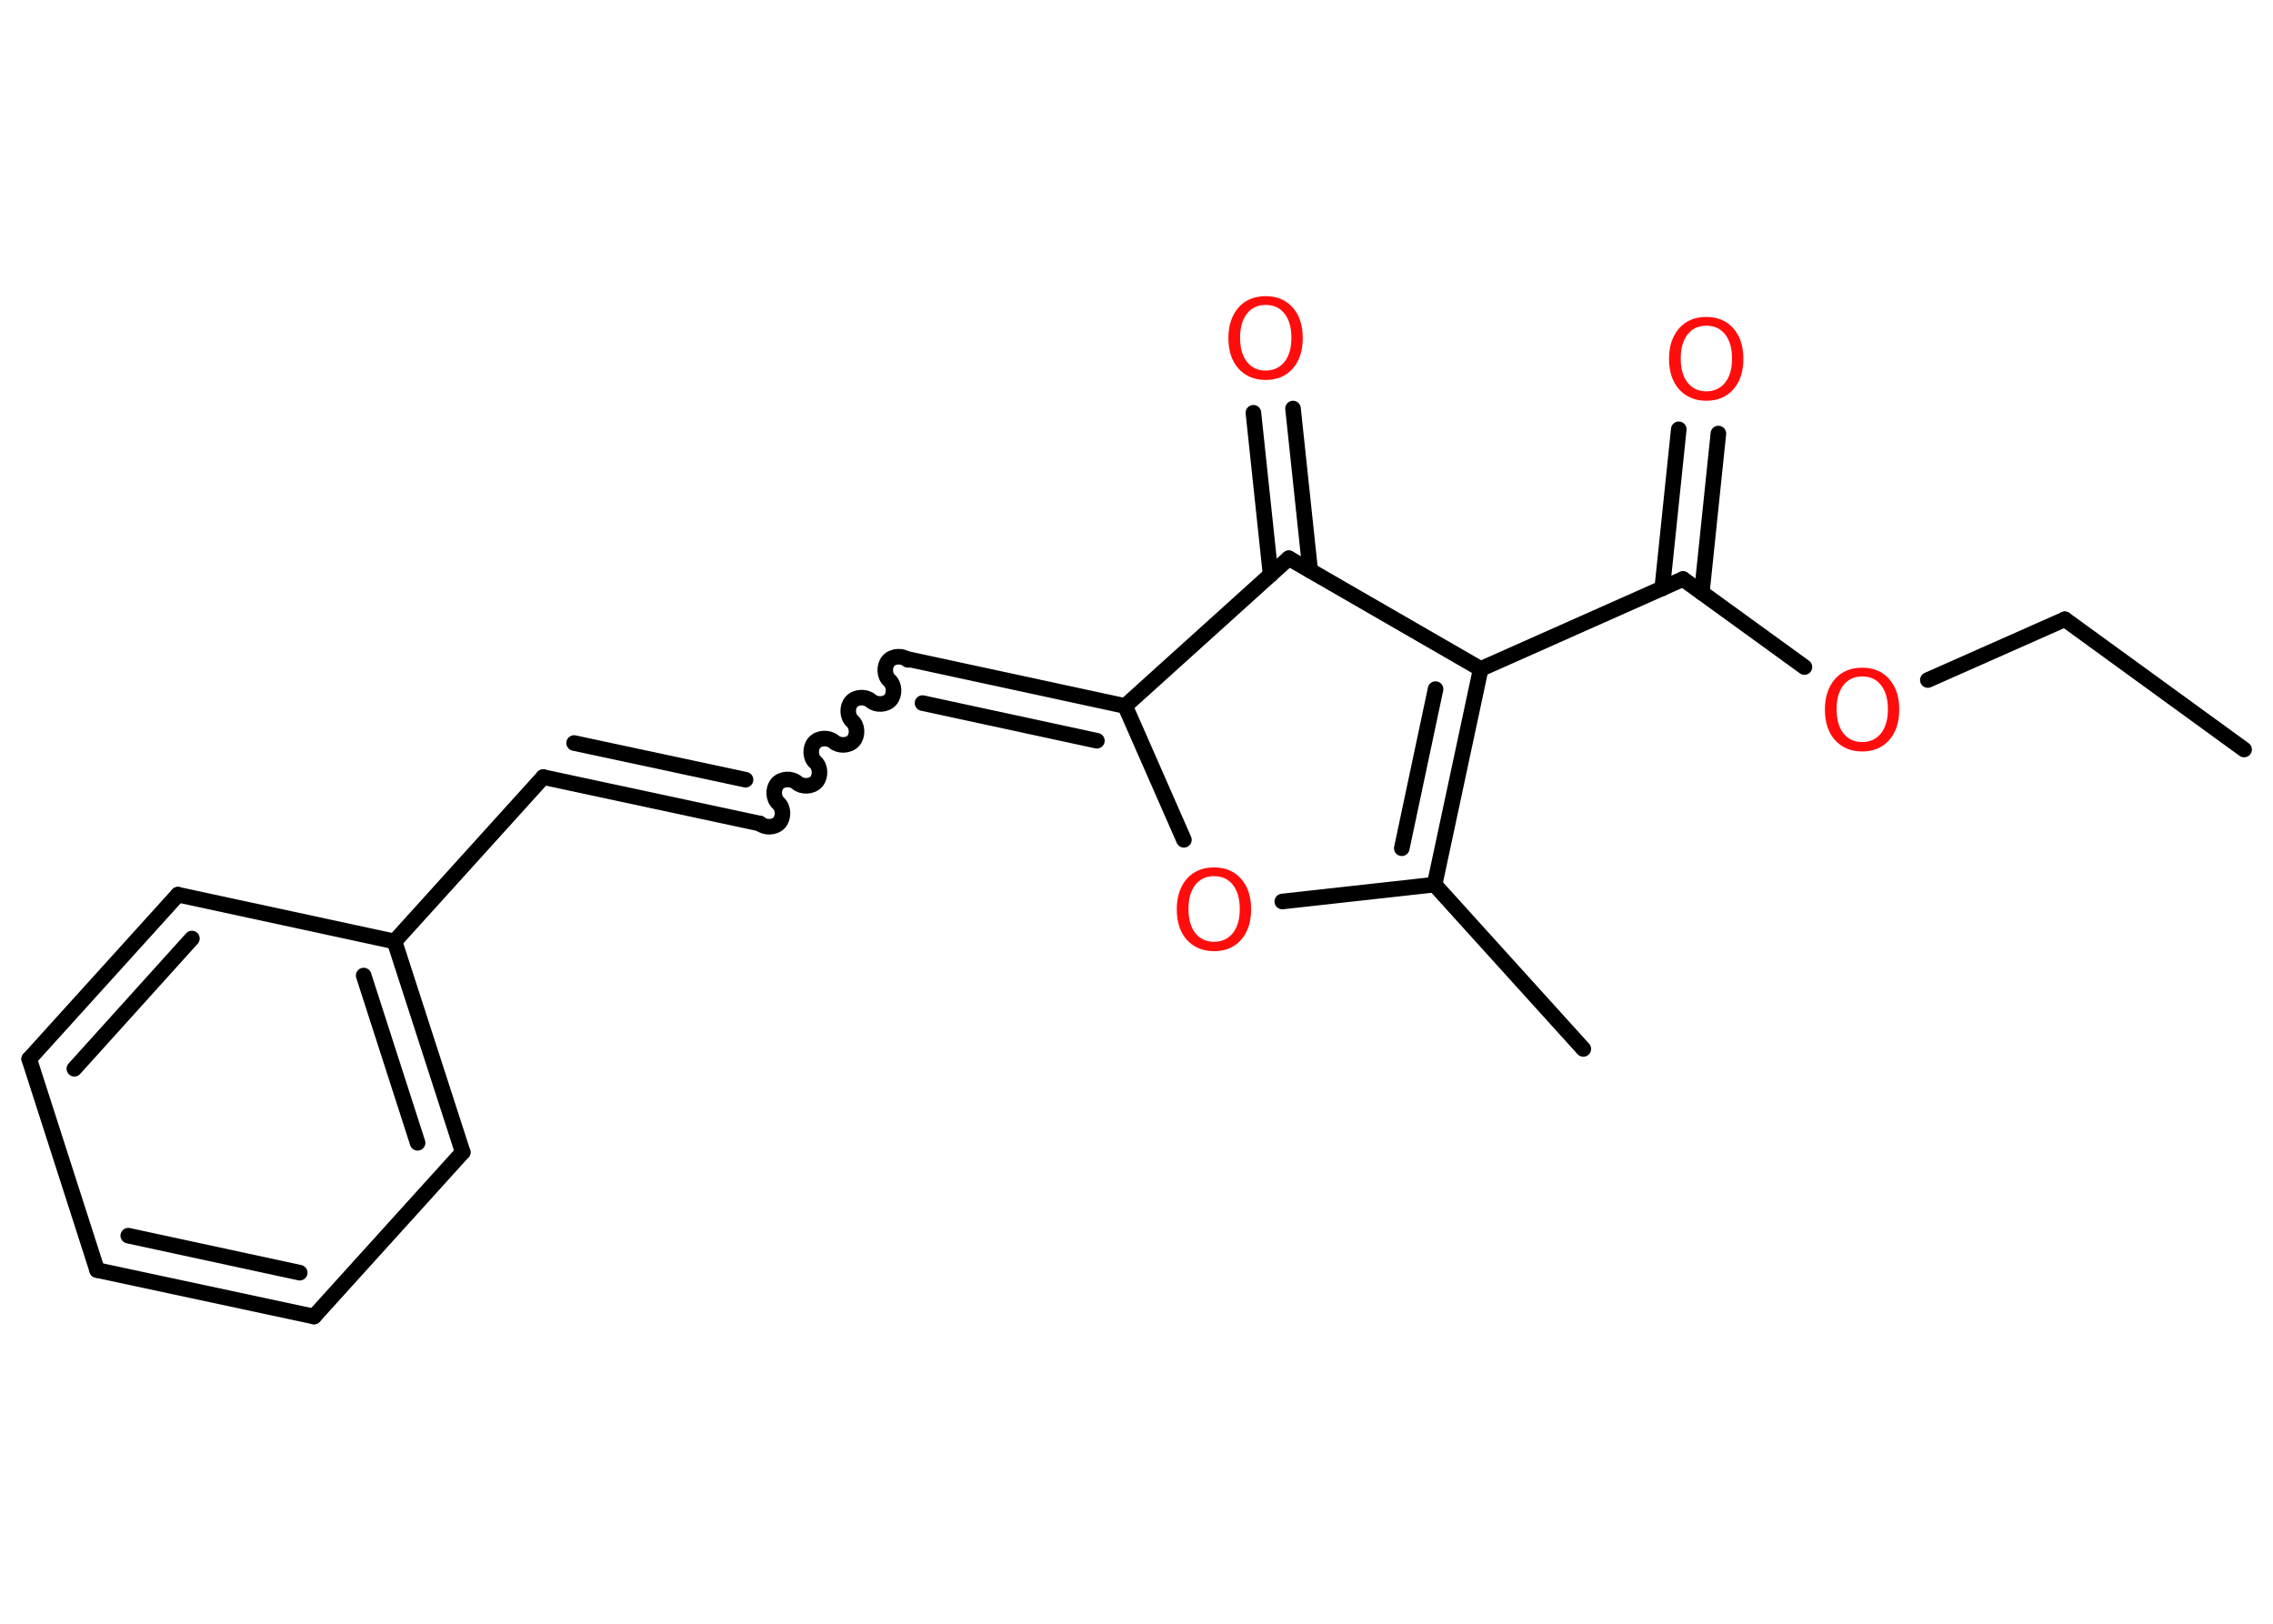 <?xml version='1.0' encoding='UTF-8'?>
<!DOCTYPE svg PUBLIC "-//W3C//DTD SVG 1.1//EN" "http://www.w3.org/Graphics/SVG/1.1/DTD/svg11.dtd">
<svg version='1.2' xmlns='http://www.w3.org/2000/svg' xmlns:xlink='http://www.w3.org/1999/xlink' width='70.0mm' height='50.0mm' viewBox='0 0 70.0 50.0'>
  <desc>Generated by the Chemistry Development Kit (http://github.com/cdk)</desc>
  <g stroke-linecap='round' stroke-linejoin='round' stroke='#000000' stroke-width='.48' fill='#FF0D0D'>
    <rect x='.0' y='.0' width='70.0' height='50.0' fill='#FFFFFF' stroke='none'/>
    <g id='mol1' class='mol'>
      <line id='mol1bnd1' class='bond' x1='69.11' y1='23.08' x2='63.59' y2='19.07'/>
      <line id='mol1bnd2' class='bond' x1='63.59' y1='19.07' x2='59.37' y2='20.94'/>
      <line id='mol1bnd3' class='bond' x1='55.57' y1='20.54' x2='51.83' y2='17.83'/>
      <g id='mol1bnd4' class='bond'>
        <line x1='51.19' y1='18.12' x2='51.7' y2='13.22'/>
        <line x1='52.41' y1='18.25' x2='52.92' y2='13.35'/>
      </g>
      <line id='mol1bnd5' class='bond' x1='51.83' y1='17.83' x2='45.6' y2='20.6'/>
      <g id='mol1bnd6' class='bond'>
        <line x1='44.18' y1='27.24' x2='45.6' y2='20.6'/>
        <line x1='43.17' y1='26.12' x2='44.21' y2='21.22'/>
      </g>
      <line id='mol1bnd7' class='bond' x1='44.18' y1='27.24' x2='48.76' y2='32.3'/>
      <line id='mol1bnd8' class='bond' x1='44.18' y1='27.24' x2='39.49' y2='27.76'/>
      <line id='mol1bnd9' class='bond' x1='36.46' y1='25.86' x2='34.65' y2='21.74'/>
      <g id='mol1bnd10' class='bond'>
        <line x1='27.98' y1='20.3' x2='34.65' y2='21.74'/>
        <line x1='28.41' y1='21.65' x2='33.78' y2='22.81'/>
      </g>
      <path id='mol1bnd11' class='bond' d='M23.4 25.36c.16 .14 .46 .13 .6 -.03c.14 -.16 .13 -.46 -.03 -.6c-.16 -.14 -.17 -.44 -.03 -.6c.14 -.16 .44 -.17 .6 -.03c.16 .14 .46 .13 .6 -.03c.14 -.16 .13 -.46 -.03 -.6c-.16 -.14 -.17 -.44 -.03 -.6c.14 -.16 .44 -.17 .6 -.03c.16 .14 .46 .13 .6 -.03c.14 -.16 .13 -.46 -.03 -.6c-.16 -.14 -.17 -.44 -.03 -.6c.14 -.16 .44 -.17 .6 -.03c.16 .14 .46 .13 .6 -.03c.14 -.16 .13 -.46 -.03 -.6c-.16 -.14 -.17 -.44 -.03 -.6c.14 -.16 .44 -.17 .6 -.03' fill='none' stroke='#000000' stroke-width='.48'/>
      <g id='mol1bnd12' class='bond'>
        <line x1='23.4' y1='25.36' x2='16.73' y2='23.93'/>
        <line x1='22.96' y1='24.01' x2='17.68' y2='22.88'/>
      </g>
      <line id='mol1bnd13' class='bond' x1='16.73' y1='23.93' x2='12.15' y2='28.99'/>
      <g id='mol1bnd14' class='bond'>
        <line x1='14.25' y1='35.48' x2='12.15' y2='28.99'/>
        <line x1='12.86' y1='35.19' x2='11.2' y2='30.04'/>
      </g>
      <line id='mol1bnd15' class='bond' x1='14.25' y1='35.48' x2='9.67' y2='40.54'/>
      <g id='mol1bnd16' class='bond'>
        <line x1='2.99' y1='39.11' x2='9.67' y2='40.54'/>
        <line x1='3.95' y1='38.05' x2='9.23' y2='39.19'/>
      </g>
      <line id='mol1bnd17' class='bond' x1='2.99' y1='39.11' x2='.9' y2='32.61'/>
      <g id='mol1bnd18' class='bond'>
        <line x1='5.48' y1='27.55' x2='.9' y2='32.61'/>
        <line x1='5.91' y1='28.9' x2='2.29' y2='32.91'/>
      </g>
      <line id='mol1bnd19' class='bond' x1='12.15' y1='28.99' x2='5.48' y2='27.55'/>
      <line id='mol1bnd20' class='bond' x1='34.65' y1='21.74' x2='39.69' y2='17.19'/>
      <line id='mol1bnd21' class='bond' x1='45.6' y1='20.6' x2='39.69' y2='17.19'/>
      <g id='mol1bnd22' class='bond'>
        <line x1='39.13' y1='17.7' x2='38.6' y2='12.71'/>
        <line x1='40.35' y1='17.57' x2='39.82' y2='12.58'/>
      </g>
      <path id='mol1atm3' class='atom' d='M57.35 20.83q-.37 .0 -.58 .27q-.21 .27 -.21 .74q.0 .47 .21 .74q.21 .27 .58 .27q.36 .0 .58 -.27q.21 -.27 .21 -.74q.0 -.47 -.21 -.74q-.21 -.27 -.58 -.27zM57.35 20.56q.52 .0 .83 .35q.31 .35 .31 .94q.0 .59 -.31 .94q-.31 .35 -.83 .35q-.52 .0 -.84 -.35q-.31 -.35 -.31 -.94q.0 -.58 .31 -.94q.31 -.35 .84 -.35z' stroke='none'/>
      <path id='mol1atm5' class='atom' d='M52.55 10.03q-.37 .0 -.58 .27q-.21 .27 -.21 .74q.0 .47 .21 .74q.21 .27 .58 .27q.36 .0 .58 -.27q.21 -.27 .21 -.74q.0 -.47 -.21 -.74q-.21 -.27 -.58 -.27zM52.55 9.76q.52 .0 .83 .35q.31 .35 .31 .94q.0 .59 -.31 .94q-.31 .35 -.83 .35q-.52 .0 -.84 -.35q-.31 -.35 -.31 -.94q.0 -.58 .31 -.94q.31 -.35 .84 -.35z' stroke='none'/>
      <path id='mol1atm9' class='atom' d='M37.39 26.98q-.37 .0 -.58 .27q-.21 .27 -.21 .74q.0 .47 .21 .74q.21 .27 .58 .27q.36 .0 .58 -.27q.21 -.27 .21 -.74q.0 -.47 -.21 -.74q-.21 -.27 -.58 -.27zM37.39 26.71q.52 .0 .83 .35q.31 .35 .31 .94q.0 .59 -.31 .94q-.31 .35 -.83 .35q-.52 .0 -.84 -.35q-.31 -.35 -.31 -.94q.0 -.58 .31 -.94q.31 -.35 .84 -.35z' stroke='none'/>
      <path id='mol1atm21' class='atom' d='M38.98 9.39q-.37 .0 -.58 .27q-.21 .27 -.21 .74q.0 .47 .21 .74q.21 .27 .58 .27q.36 .0 .58 -.27q.21 -.27 .21 -.74q.0 -.47 -.21 -.74q-.21 -.27 -.58 -.27zM38.98 9.12q.52 .0 .83 .35q.31 .35 .31 .94q.0 .59 -.31 .94q-.31 .35 -.83 .35q-.52 .0 -.84 -.35q-.31 -.35 -.31 -.94q.0 -.58 .31 -.94q.31 -.35 .84 -.35z' stroke='none'/>
    </g>
  </g>
</svg>
